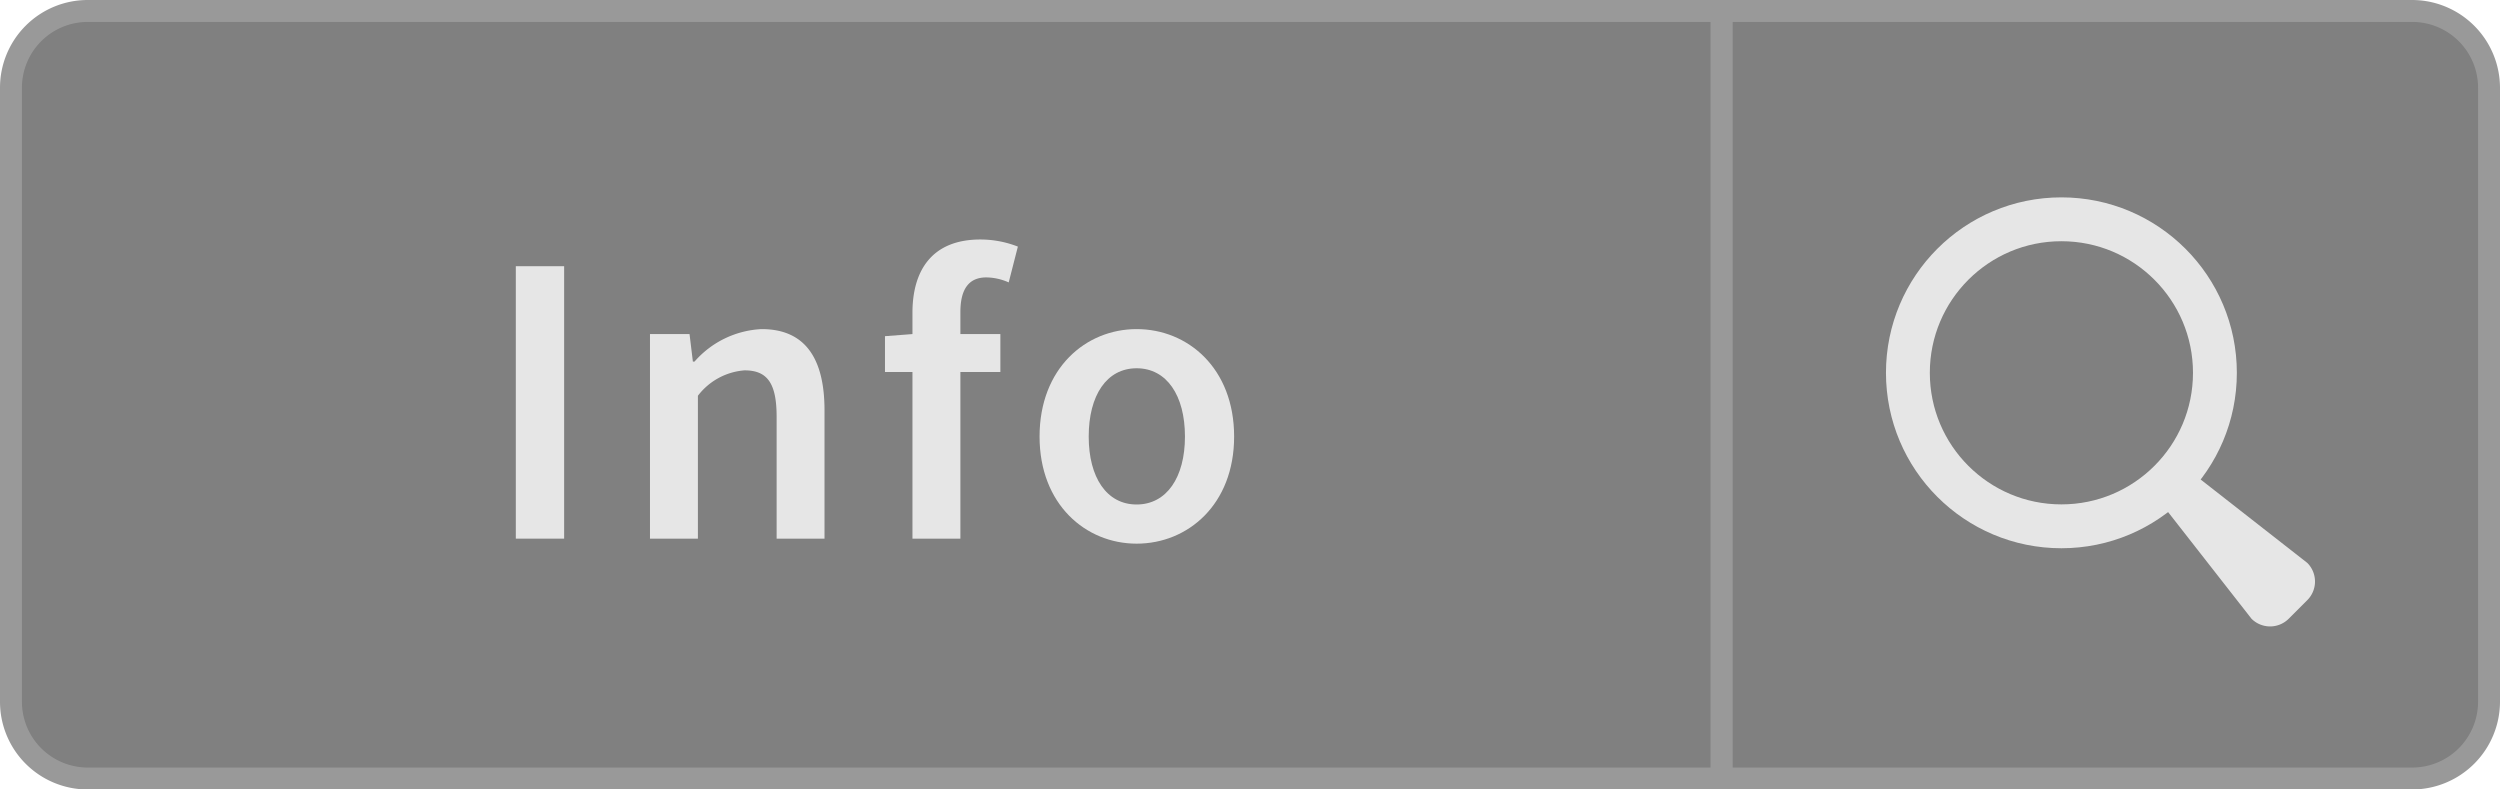 <svg xmlns="http://www.w3.org/2000/svg" width="114" height="36" viewBox="0 0 114 36"><title>Menu_Search_Active_L</title><path d="M78.5,35.5V.5H110A3.504,3.504,0,0,1,113.5,4V32a3.504,3.504,0,0,1-3.5,3.5Z" fill="gray"/><path d="M110,1a3.003,3.003,0,0,1,3,3V32a3.003,3.003,0,0,1-3,3H79V1h31m0-1H78V36h32a4.012,4.012,0,0,0,4-4V4a4.012,4.012,0,0,0-4-4Z" fill="#999"/><path d="M4,35.5A3.504,3.504,0,0,1,.5,32V4A3.504,3.504,0,0,1,4,.5H78.5v35Z" fill="gray"/><path d="M78,1V35H4a3.003,3.003,0,0,1-3-3V4A3.003,3.003,0,0,1,4,1H78m1-1H4A4,4,0,0,0,0,4V32a4,4,0,0,0,4,4H79V0Z" fill="#999"/><path d="M25.725,12.139V24.562H23.521V12.139Z" fill="#e6e6e6"/><path d="M31.443,15.234l.152,1.254h.076a4.333,4.333,0,0,1,3.059-1.481c1.994,0,2.868,1.349,2.868,3.704V24.562H35.414V18.996c0-1.539-.437-2.108-1.463-2.108a2.955,2.955,0,0,0-2.127,1.159V24.562H29.639V15.234Z" fill="#e6e6e6"/><path d="M40.355,16.964V15.33l1.253-.096v-.969c0-1.938.894-3.344,3.097-3.344a4.701,4.701,0,0,1,1.71.324l-.418,1.633a2.568,2.568,0,0,0-1.025-.228c-.76,0-1.178.493-1.178,1.577v1.006h1.823v1.729H43.794V24.562H41.608V16.964Z" fill="#e6e6e6"/><path d="M47.404,19.908c0-3.115,2.108-4.901,4.426-4.901,2.337,0,4.446,1.786,4.446,4.901,0,3.097-2.109,4.883-4.446,4.883C49.513,24.791,47.404,23.005,47.404,19.908Zm6.63,0c0-1.881-.836-3.115-2.204-3.115-1.367,0-2.185,1.234-2.185,3.115,0,1.861.817,3.097,2.185,3.097C53.198,23.005,54.034,21.77,54.034,19.908Z" fill="#e6e6e6"/><circle cx="94" cy="17" r="7" fill="none" stroke="#e6e6e6" stroke-miterlimit="10" stroke-width="2"/><path d="M102.668,28.214l-4.303-5.503,1.345-1.345,5.503,4.303a1.2,1.2,0,0,1,0,1.697l-.848.848a1.2,1.2,0,0,1-1.697,0Z" fill="#e6e6e6"/></svg>